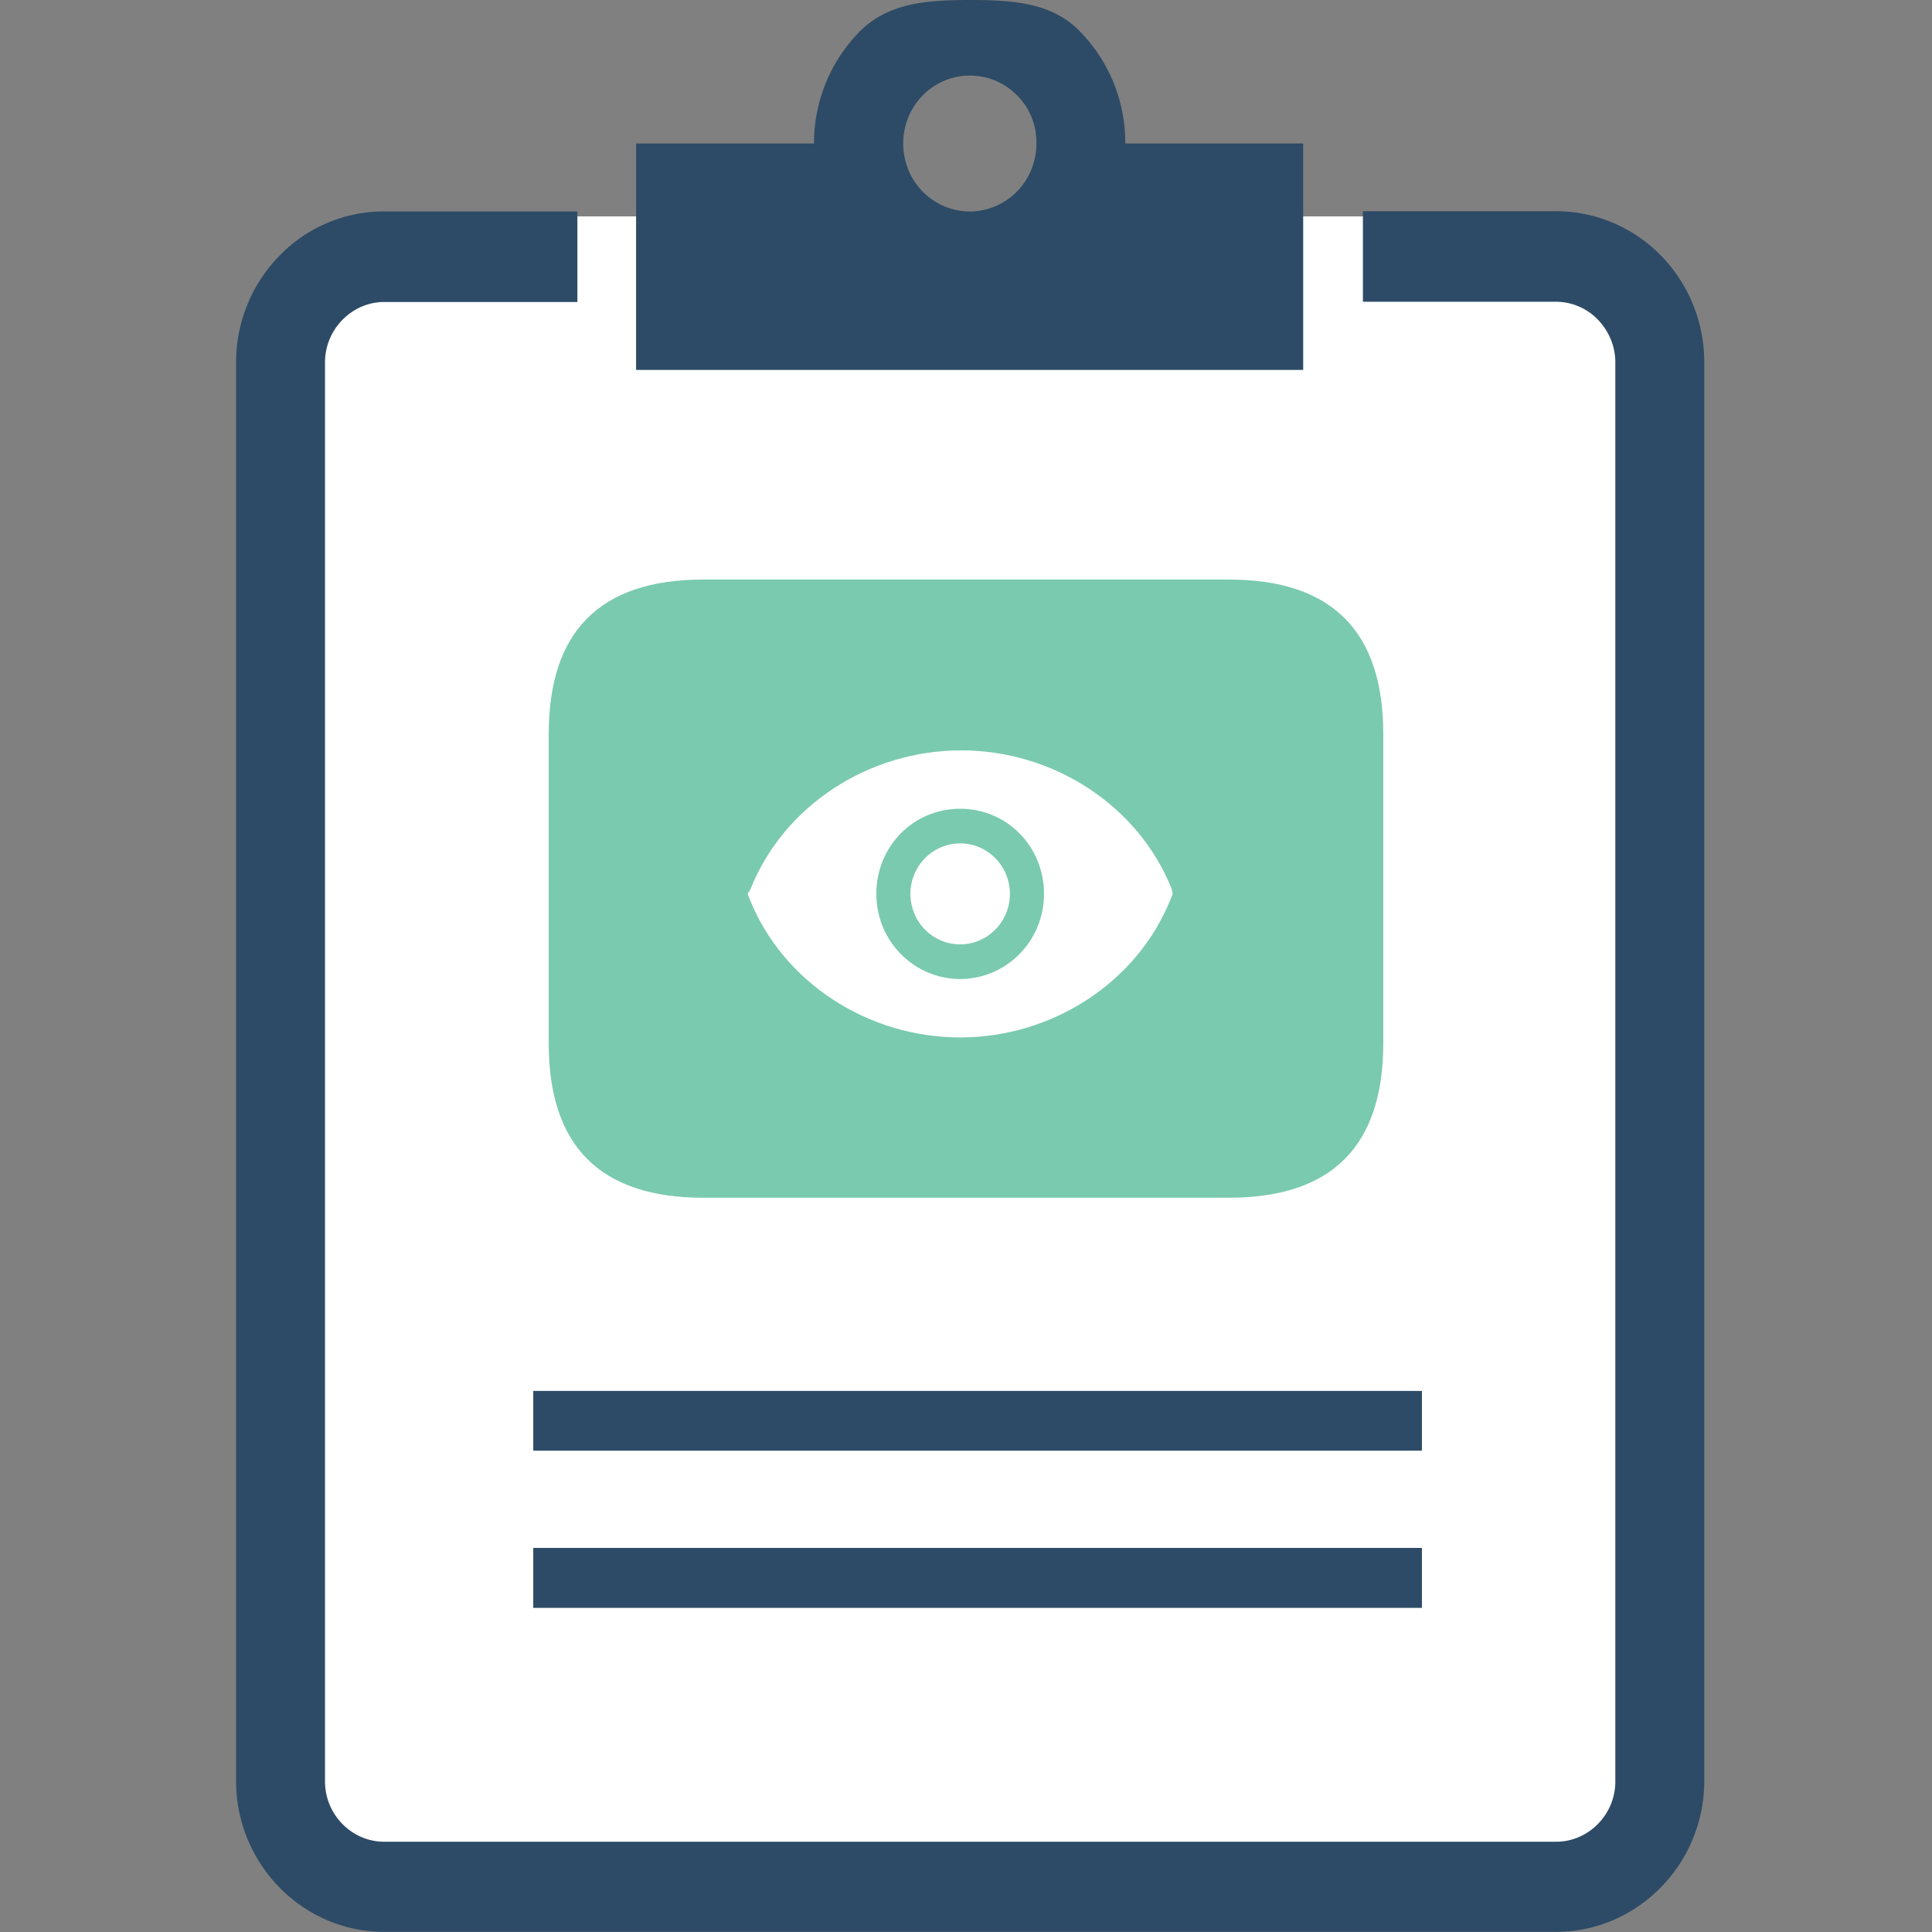 <?xml version="1.0" standalone="no"?><!DOCTYPE svg PUBLIC "-//W3C//DTD SVG 1.1//EN" "http://www.w3.org/Graphics/SVG/1.1/DTD/svg11.dtd"><svg t="1748248726622" class="icon" viewBox="0 0 1024 1024" version="1.1" xmlns="http://www.w3.org/2000/svg" p-id="5430" xmlns:xlink="http://www.w3.org/1999/xlink" width="200" height="200"><rect x="0" y="0" width="1024" height="1024" fill="#808080" stroke="none"/><path d="M133.15 204.784v737.221l40.957 40.957 40.957 20.478h593.872l61.435-40.957 20.478-20.478V184.305l-40.957-40.957-61.435-28.67H235.542L194.585 143.349l-61.435 61.435z" fill="#FFFFFF" p-id="5431"></path><path d="M539.113 50.582a35.018 35.018 0 0 0-50.07 0c-6.348 6.451-10.321 15.502-10.321 25.475s3.973 19.004 10.321 25.496c5.959 6.062 14.171 9.973 23.182 10.505h3.563c9.01-0.532 17.222-4.444 23.182-10.505 6.348-6.492 10.342-15.523 10.342-25.496a35.1 35.1 0 0 0-10.198-25.496zM514.048 0c22.792 0 43.455 1.352 58.281 16.587a84.309 84.309 0 0 1 24.103 59.469h94.282v120.003H337.135v-120.003h94.303c0-23.202 9.277-44.233 24.226-59.326C470.777 1.474 491.317 0 514.068 0zM203.657 112.058h102.371v48.001h-102.392c-8.601 0-16.403 3.645-22.117 9.441a32.192 32.192 0 0 0-9.256 22.67v752.047c0 17.529 14.171 31.946 31.393 31.946h621.109c17.202 0 31.393-14.417 31.393-31.946V192.046c0-8.785-3.584-16.731-9.277-22.67a30.963 30.963 0 0 0-22.117-9.441h-102.392V111.935h102.392a77.818 77.818 0 0 1 55.496 23.448 80.685 80.685 0 0 1 23.038 56.52v752.047c0 43.967-35.366 79.968-78.535 79.968H203.657C160.346 1023.918 125.123 987.917 125.123 943.95V192.026a80.685 80.685 0 0 1 23.038-56.52 77.04 77.04 0 0 1 55.496-23.448z" fill="#2D4B66" p-id="5432"></path><path d="M282.642 820.425h471.002v31.782h-471.002v-31.782zM282.642 737.221h471.002v31.66h-471.002V737.221z" fill="#2D4B66" p-id="5433"></path><path d="M290.834 307.175m81.913 0l278.506 0q81.913 0 81.913 81.913l0 163.827q0 81.913-81.913 81.913l-278.506 0q-81.913 0-81.913-81.913l0-163.827q0-81.913 81.913-81.913Z" fill="#7ACAAF" p-id="5434"></path><path d="M621.027 471.166c-17.57-44.09-62.52-73.456-111.607-73.456-49.087 0-94.037 29.366-111.607 73.456l-1.556 2.621 1.024 2.621c17.57 44.069 62.541 73.456 111.607 73.456 49.107 0 94.057-29.386 111.628-73.456l1.024-2.621-0.512-2.621z m-112.119 47.735c-24.287 0-44.438-19.925-44.438-45.114s19.618-45.134 44.438-45.134c24.779 0 44.438 19.946 44.438 45.134 0 25.188-20.151 45.114-44.438 45.114z" fill="#FFFFFF" p-id="5435"></path><path d="M482.552 473.787c0 9.563 5.017 18.39 13.168 23.161a26.008 26.008 0 0 0 26.356 0 26.827 26.827 0 0 0 13.188-23.161c0-14.785-11.816-26.765-26.356-26.765-14.56 0-26.356 11.98-26.356 26.765z" fill="#FFFFFF" p-id="5436"></path></svg>
